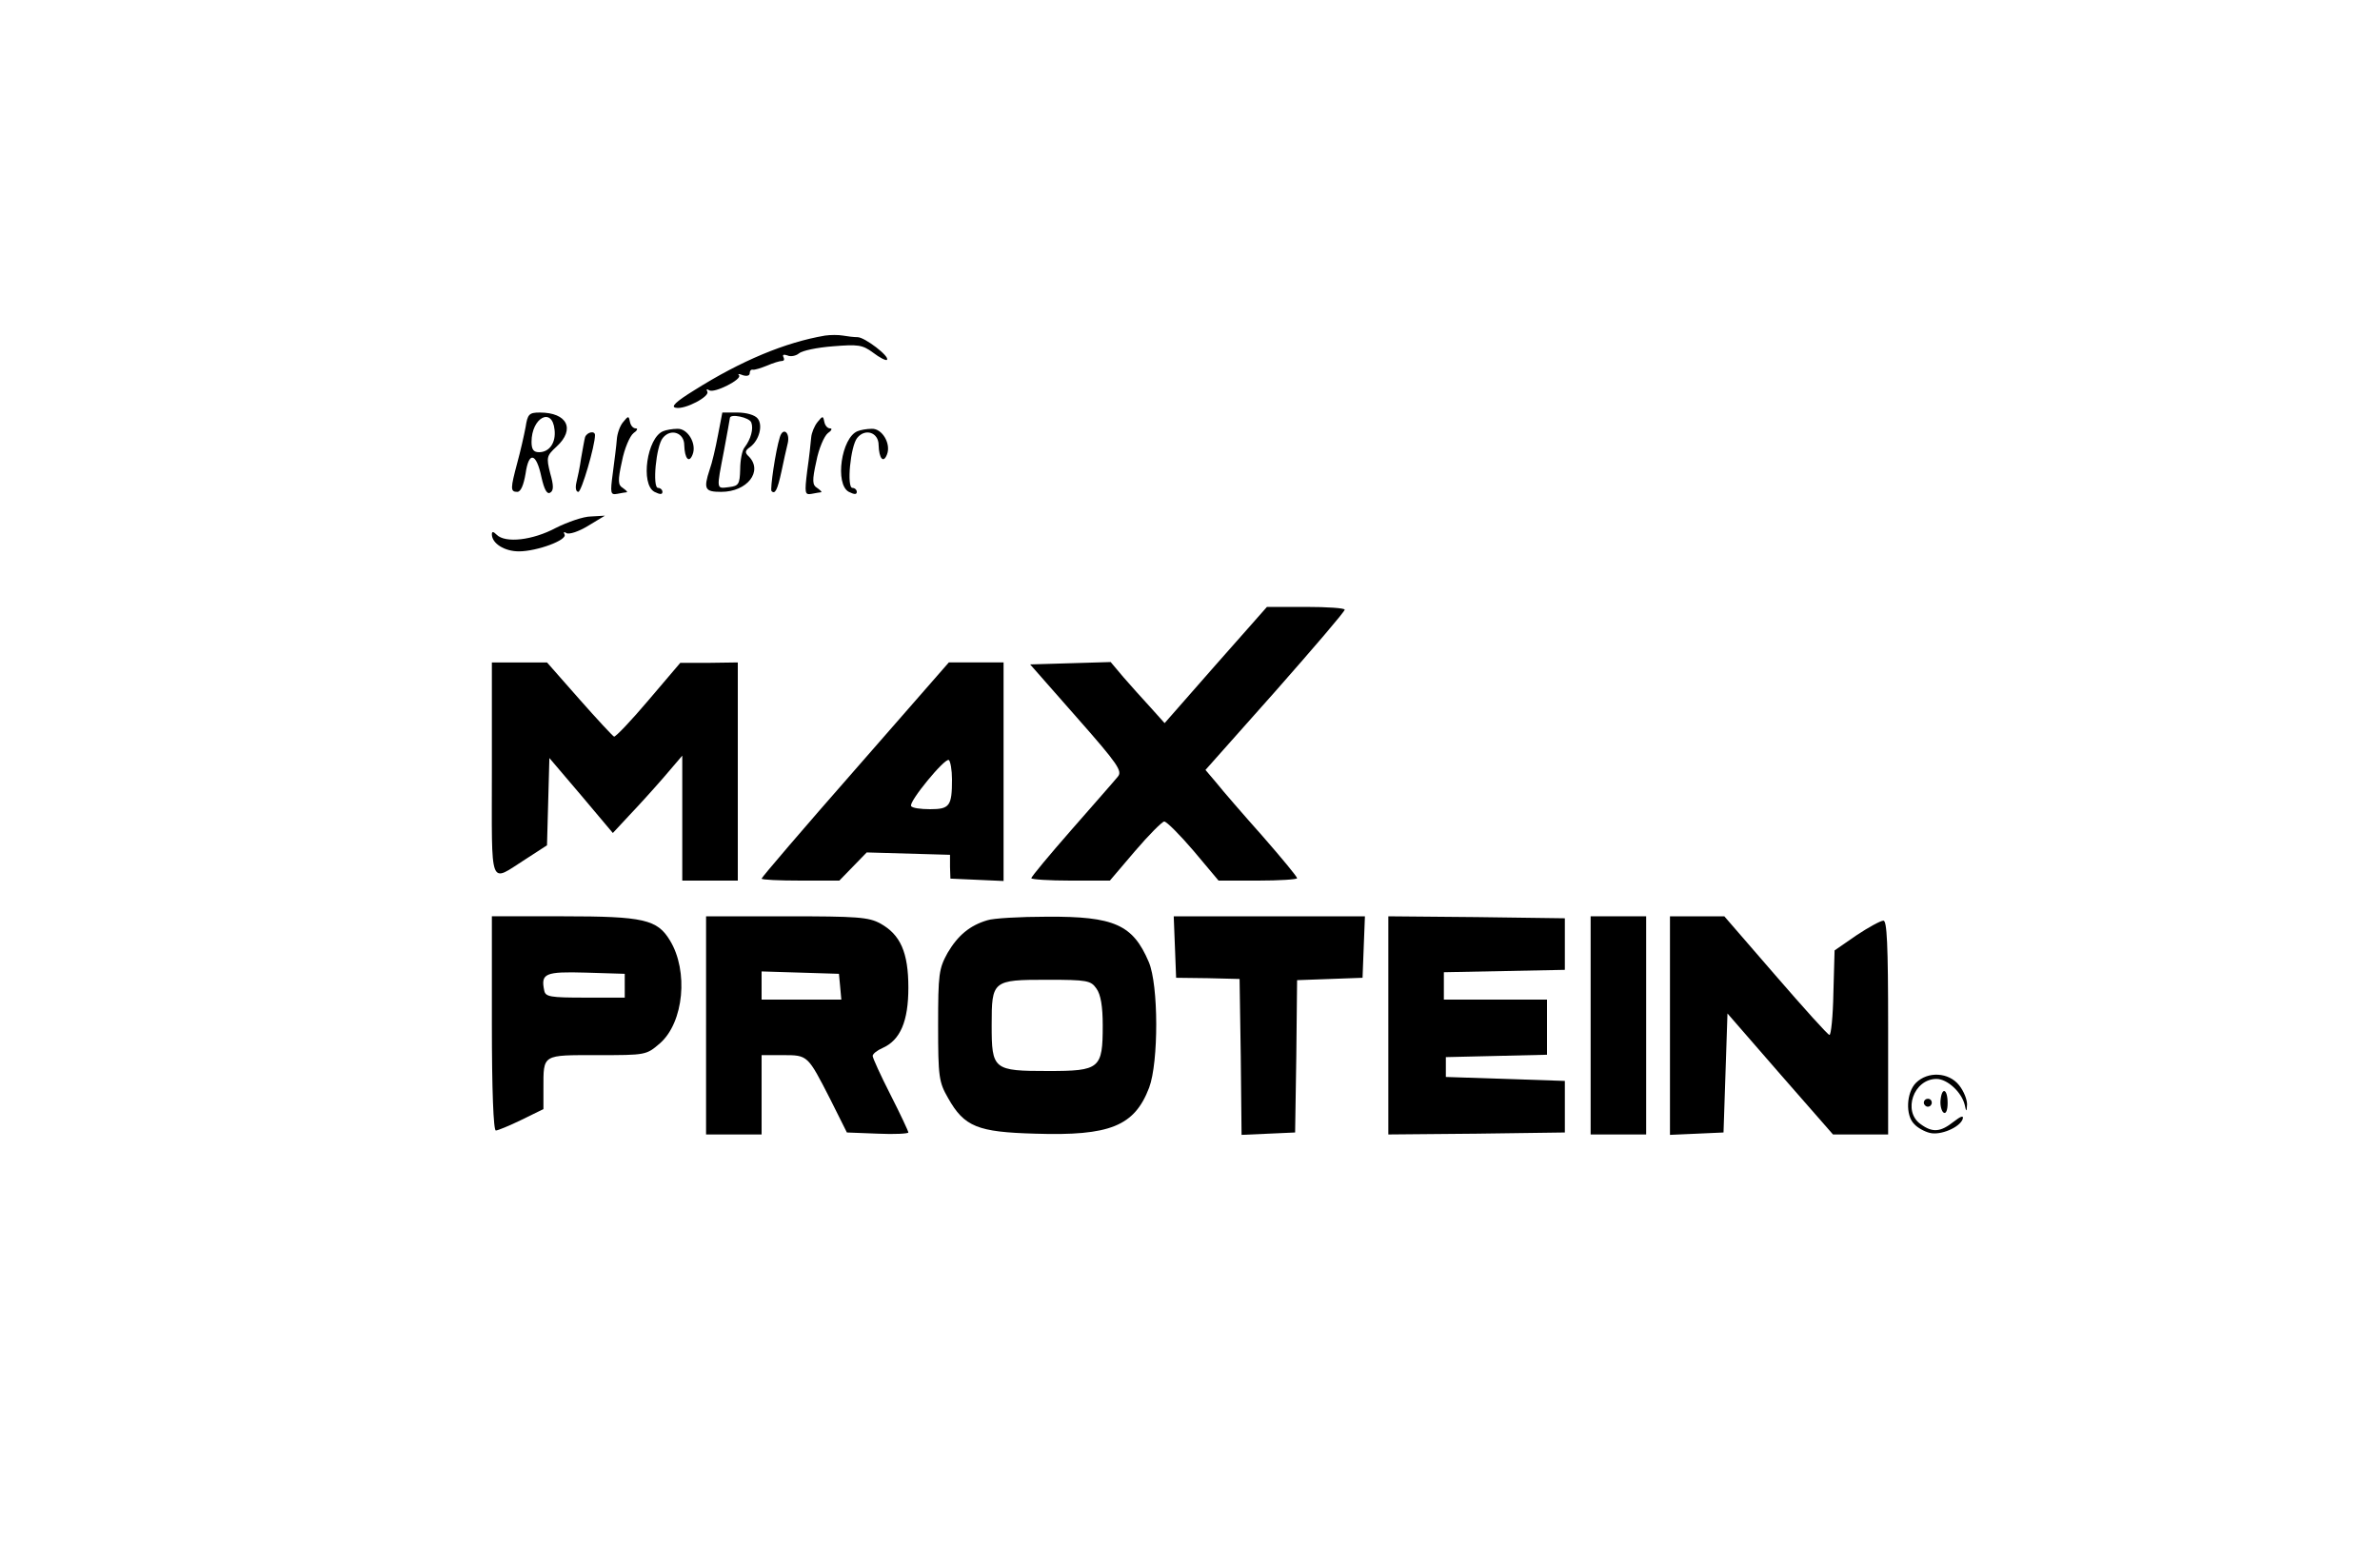 <?xml version="1.0" standalone="no"?>
<!DOCTYPE svg PUBLIC "-//W3C//DTD SVG 20010904//EN"
 "http://www.w3.org/TR/2001/REC-SVG-20010904/DTD/svg10.dtd">
<svg version="1.0" xmlns="http://www.w3.org/2000/svg"
 width="600pt" height="390pt" viewBox="0 0 600 390"
 preserveAspectRatio="xMidYMid meet">

<g transform="translate(0,390) scale(0.1,-0.1)"
fill="#000000" stroke="none">
<path d="M2080 3054 c-100 -17 -211 -63 -330 -138 -47 -29 -60 -42 -46 -44 23
-5 87 29 79 41 -3 6 -1 7 5 3 13 -8 84 28 75 38 -4 4 0 4 10 0 10 -3 17 -1 17
5 0 6 3 10 8 9 4 -1 20 4 35 10 16 7 33 12 38 12 6 0 7 4 4 10 -3 6 1 7 10 4
8 -4 22 -1 29 5 8 7 46 15 86 18 63 5 74 4 101 -16 17 -13 33 -21 35 -18 8 8
-56 57 -74 57 -9 0 -26 2 -37 4 -11 2 -31 2 -45 0z"/>
<path d="M1325 2823 c-4 -21 -13 -61 -21 -90 -17 -64 -18 -73 0 -73 9 0 16 17
21 46 8 57 27 53 40 -9 7 -31 14 -44 22 -39 9 5 9 18 0 49 -10 40 -9 44 16 67
48 44 27 86 -42 86 -27 0 -31 -4 -36 -37z m73 -6 c4 -33 -13 -57 -39 -57 -14
0 -19 7 -19 26 0 61 52 89 58 31z"/>
<path d="M1810 2803 c-6 -32 -15 -71 -21 -87 -16 -49 -12 -56 29 -56 66 0 106
52 70 89 -11 10 -10 15 3 24 23 17 33 55 19 72 -7 9 -29 15 -51 15 l-38 0 -11
-57z m84 32 c6 -16 -1 -42 -17 -63 -6 -7 -11 -32 -11 -55 -1 -38 -4 -42 -28
-45 -33 -4 -32 -8 -13 91 8 43 15 81 15 83 0 12 49 2 54 -11z"/>
<path d="M1571 2836 c-8 -9 -15 -29 -16 -44 -1 -15 -6 -53 -10 -84 -7 -52 -6
-56 11 -53 11 2 21 4 24 4 3 1 -2 5 -10 11 -12 7 -13 18 -2 67 6 32 20 64 29
71 9 6 12 12 6 12 -7 0 -13 7 -15 17 -3 15 -4 15 -17 -1z"/>
<path d="M2061 2836 c-8 -10 -15 -27 -16 -39 -1 -12 -5 -50 -10 -84 -7 -57 -6
-61 11 -58 11 2 21 4 24 4 3 1 -2 5 -10 11 -12 7 -13 18 -2 67 6 32 20 64 29
71 9 6 12 12 6 12 -7 0 -13 7 -15 17 -3 15 -4 15 -17 -1z"/>
<path d="M1672 2813 c-41 -16 -58 -134 -22 -153 14 -7 20 -7 20 0 0 5 -5 10
-11 10 -15 0 -5 106 12 126 20 25 54 13 54 -18 1 -34 12 -47 21 -24 11 27 -12
66 -38 65 -13 0 -29 -3 -36 -6z"/>
<path d="M2162 2813 c-41 -16 -58 -134 -22 -153 14 -7 20 -7 20 0 0 5 -5 10
-11 10 -15 0 -5 105 12 126 20 25 54 14 54 -18 1 -34 12 -47 21 -24 11 27 -12
66 -38 65 -13 0 -29 -3 -36 -6z"/>
<path d="M1475 2798 c-2 -7 -6 -31 -10 -53 -3 -22 -9 -50 -12 -62 -3 -13 -1
-23 5 -23 8 0 42 116 42 143 0 12 -20 8 -25 -5z"/>
<path d="M1966 2798 c-11 -35 -25 -132 -21 -136 9 -9 15 3 25 49 5 24 12 56
16 72 6 27 -12 41 -20 15z"/>
<path d="M1401 2569 c-58 -31 -127 -39 -149 -17 -8 8 -12 9 -12 1 0 -23 32
-43 68 -43 46 0 124 29 115 43 -3 6 -1 7 5 3 7 -4 31 4 54 18 l43 26 -35 -2
c-19 0 -59 -14 -89 -29z"/>
<path d="M3065 2224 l-129 -147 -35 39 c-20 22 -51 56 -69 77 l-32 38 -101 -3
-102 -3 117 -133 c105 -119 116 -136 104 -150 -8 -10 -60 -69 -116 -133 -56
-64 -102 -119 -102 -123 0 -3 45 -6 99 -6 l99 0 63 74 c35 41 69 75 74 75 6 0
39 -33 74 -74 l63 -75 99 0 c55 0 99 3 99 6 0 4 -39 51 -87 106 -49 55 -101
115 -116 134 l-28 33 176 198 c96 109 175 201 175 206 0 4 -44 7 -98 7 l-98 0
-129 -146z"/>
<path d="M1240 1959 c0 -306 -8 -284 85 -225 l54 35 3 110 3 110 80 -94 80
-95 40 43 c22 23 62 67 88 97 l47 55 0 -158 0 -157 70 0 70 0 0 275 0 275 -72
-1 -73 0 -80 -94 c-44 -52 -83 -93 -87 -92 -3 1 -43 44 -88 95 l-81 92 -70 0
-69 0 0 -271z"/>
<path d="M2156 1960 c-130 -148 -236 -272 -236 -275 0 -3 44 -5 98 -5 l98 0
34 35 35 36 105 -3 105 -3 0 -30 1 -30 67 -3 67 -3 0 276 0 275 -69 0 -69 0
-236 -270z m244 -25 c0 -67 -6 -75 -55 -75 -24 0 -46 3 -48 8 -7 10 85 122 95
116 4 -3 8 -25 8 -49z"/>
<path d="M1240 1320 c0 -169 4 -270 10 -270 5 0 34 12 65 27 l55 27 0 52 c0
87 -4 84 136 84 123 0 123 0 158 30 60 53 72 182 25 259 -32 53 -66 61 -269
61 l-180 0 0 -270z m335 95 l0 -30 -100 0 c-88 0 -100 2 -103 18 -9 43 2 48
105 45 l98 -3 0 -30z"/>
<path d="M1780 1315 l0 -275 70 0 70 0 0 100 0 100 54 0 c63 0 62 0 119 -111
l42 -84 78 -3 c42 -2 77 0 77 3 0 3 -20 46 -45 95 -25 49 -45 93 -45 98 0 5
11 14 25 20 45 20 65 68 65 152 0 89 -20 134 -71 162 -29 16 -59 18 -236 18
l-203 0 0 -275z m338 98 l3 -33 -100 0 -101 0 0 35 0 36 98 -3 97 -3 3 -32z"/>
<path d="M2489 1580 c-44 -13 -74 -38 -100 -82 -22 -40 -24 -53 -24 -183 0
-130 2 -143 25 -183 41 -73 75 -86 220 -90 188 -6 250 19 287 116 24 64 24
259 -1 317 -40 94 -87 115 -256 114 -69 0 -137 -4 -151 -9z m275 -172 c11 -15
16 -45 16 -93 0 -109 -7 -115 -137 -115 -139 0 -143 3 -143 116 0 112 2 114
140 114 101 0 110 -2 124 -22z"/>
<path d="M2962 1513 l3 -78 80 -1 80 -2 3 -196 2 -197 68 3 67 3 3 192 2 192
83 3 82 3 3 78 3 77 -241 0 -241 0 3 -77z"/>
<path d="M3500 1315 l0 -275 223 2 222 3 0 65 0 65 -150 5 -150 5 0 25 0 25
128 3 127 3 0 69 0 70 -130 0 -130 0 0 35 0 34 153 3 152 3 0 65 0 65 -222 3
-223 2 0 -275z"/>
<path d="M4010 1315 l0 -275 70 0 70 0 0 275 0 275 -70 0 -70 0 0 -275z"/>
<path d="M4210 1315 l0 -276 68 3 67 3 5 150 5 150 133 -153 133 -152 70 0 69
0 0 270 c0 210 -3 270 -12 269 -7 0 -38 -17 -68 -37 l-55 -38 -3 -107 c-1 -59
-6 -107 -10 -106 -4 0 -65 68 -136 150 l-129 149 -68 0 -69 0 0 -275z"/>
<path d="M4830 1170 c-24 -24 -27 -82 -4 -104 8 -9 26 -19 39 -22 27 -7 76 14
83 35 3 10 -5 7 -23 -7 -33 -26 -53 -28 -83 -6 -46 32 -18 114 40 114 27 0 63
-33 71 -65 4 -19 5 -19 6 1 0 12 -8 33 -20 48 -26 33 -79 36 -109 6z"/>
<path d="M4892 1125 c-1 -13 3 -27 8 -30 6 -4 10 7 10 24 0 37 -15 42 -18 6z"/>
<path d="M4850 1120 c0 -5 5 -10 10 -10 6 0 10 5 10 10 0 6 -4 10 -10 10 -5 0
-10 -4 -10 -10z"/>
</g>
</svg>
